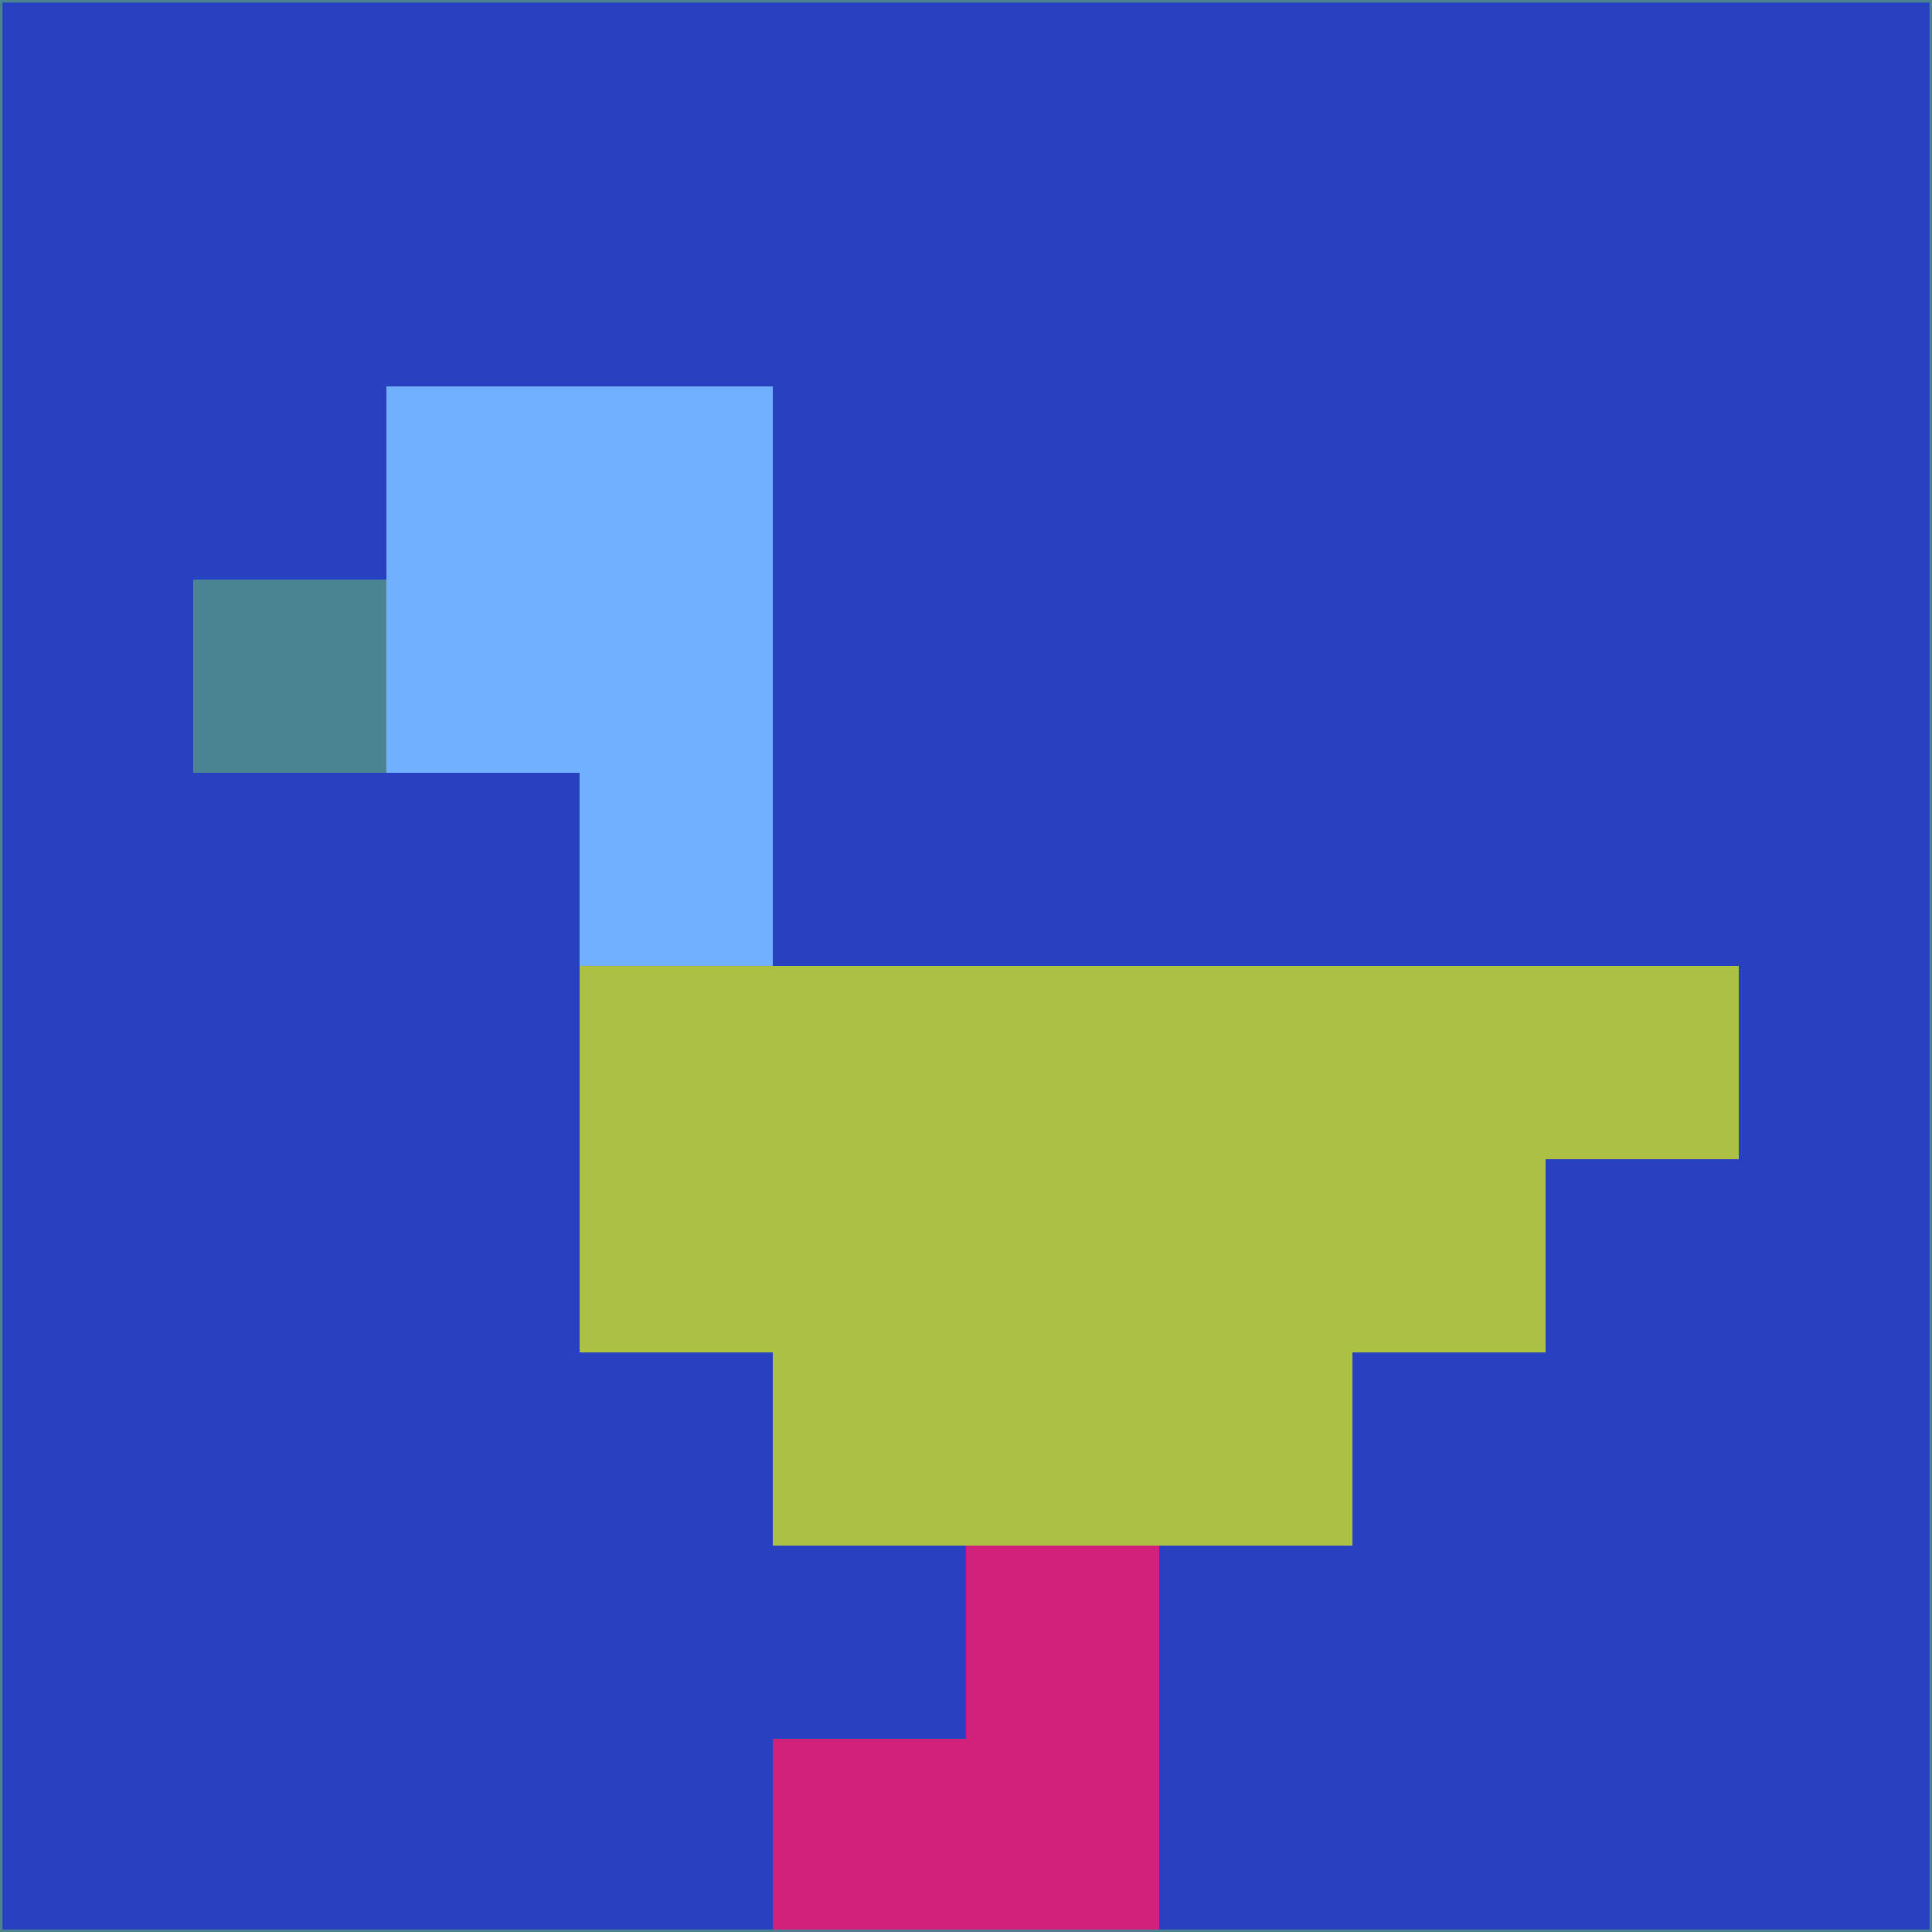 <svg xmlns="http://www.w3.org/2000/svg" version="1.1" width="785" height="785">
  <title>'goose-pfp-694263' by Dmitri Cherniak (Cyberpunk Edition)</title>
  <desc>
    seed=985205
    backgroundColor=#2741c1
    padding=20
    innerPadding=0
    timeout=500
    dimension=1
    border=false
    Save=function(){return n.handleSave()}
    frame=12

    Rendered at 2024-09-15T22:37:00.963Z
    Generated in 1ms
    Modified for Cyberpunk theme with new color scheme
  </desc>
  <defs/>
  <rect width="100%" height="100%" fill="#2741c1"/>
  <g>
    <g id="0-0">
      <rect x="0" y="0" height="785" width="785" fill="#2741c1"/>
      <g>
        <!-- Neon blue -->
        <rect id="0-0-2-2-2-2" x="157" y="157" width="157" height="157" fill="#71b0ff"/>
        <rect id="0-0-3-2-1-4" x="235.5" y="157" width="78.5" height="314" fill="#71b0ff"/>
        <!-- Electric purple -->
        <rect id="0-0-4-5-5-1" x="314" y="392.5" width="392.5" height="78.5" fill="#acc143"/>
        <rect id="0-0-3-5-5-2" x="235.5" y="392.5" width="392.5" height="157" fill="#acc143"/>
        <rect id="0-0-4-5-3-3" x="314" y="392.5" width="235.5" height="235.5" fill="#acc143"/>
        <!-- Neon pink -->
        <rect id="0-0-1-3-1-1" x="78.5" y="235.5" width="78.5" height="78.5" fill="#4d8494"/>
        <!-- Cyber yellow -->
        <rect id="0-0-5-8-1-2" x="392.5" y="628" width="78.5" height="157" fill="#d0227b"/>
        <rect id="0-0-4-9-2-1" x="314" y="706.5" width="157" height="78.5" fill="#d0227b"/>
      </g>
      <rect x="0" y="0" stroke="#4d8494" stroke-width="2" height="785" width="785" fill="none"/>
    </g>
  </g>
  <script xmlns=""/>
</svg>